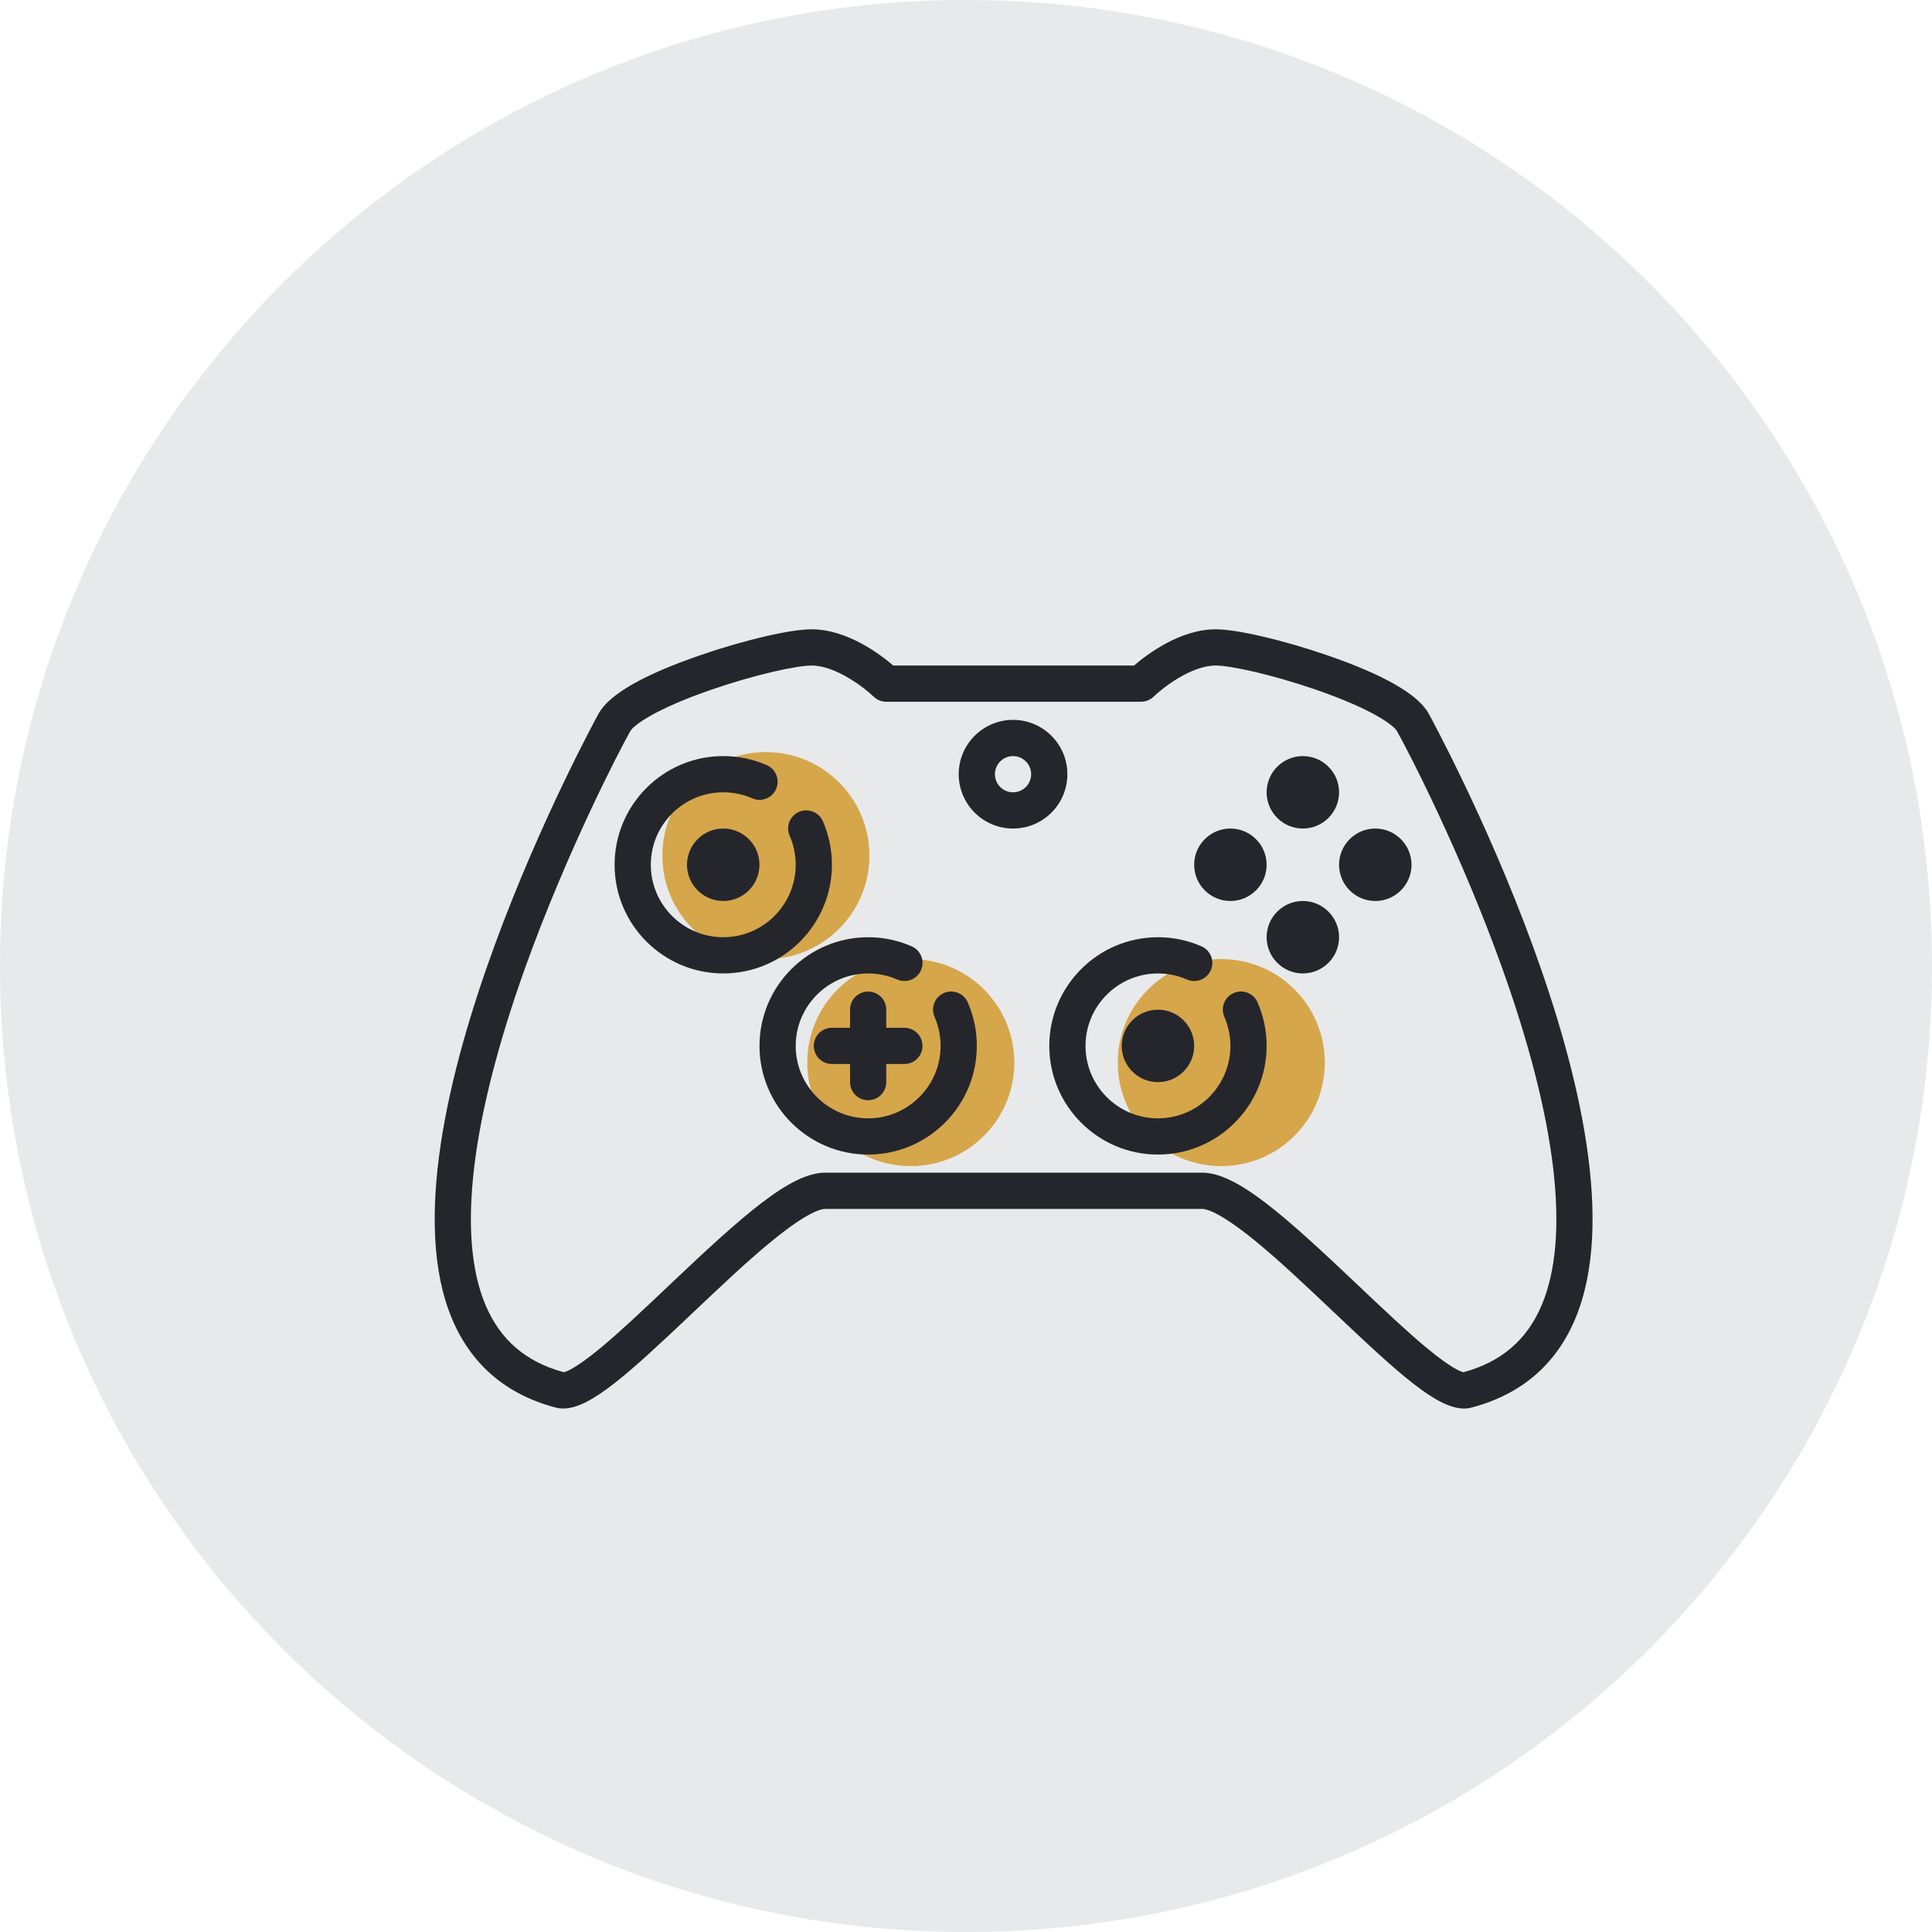 <?xml version="1.0" encoding="UTF-8"?>
<svg width="80px" height="80px" viewBox="0 0 80 80" version="1.1" xmlns="http://www.w3.org/2000/svg" xmlns:xlink="http://www.w3.org/1999/xlink">
    <!-- Generator: Sketch 50.2 (55047) - http://www.bohemiancoding.com/sketch -->
    <title>x-box-gamepad</title>
    <desc>Created with Sketch.</desc>
    <defs></defs>
    <g id="Page-1" stroke="none" stroke-width="1" fill="none" fill-rule="evenodd">
        <g id="Landing" transform="translate(-452, -2120)">
            <g id="block-4" transform="translate(0, 1922)">
                <g id="icons">
                    <g transform="translate(346, 168)" id="x-box-gamepad">
                        <g transform="translate(106, 30)">
                            <path d="M40,80 C62.091,80 80,62.091 80,40 C80,17.909 62.091,0 40,0 C17.909,0 0,17.909 0,40 C0,62.091 17.909,80 40,80 Z" id="Oval" fill="#E8E9EB"></path>
                            <g transform="translate(18, 26)">
                                <circle id="Oval-8" fill="#D6A64B" cx="13.714" cy="9.429" r="4.286"></circle>
                                <circle id="Oval-8" fill="#D6A64B" cx="19.714" cy="18" r="4.286"></circle>
                                <circle id="Oval-8" fill="#D6A64B" cx="32.571" cy="18" r="4.286"></circle>
                                <path d="M41.149,3.532 C40.701,2.743 39.288,1.935 36.95,1.131 C35.115,0.499 33.22,0.058 32.34,0.058 C30.867,0.058 29.502,1.089 28.958,1.558 L23.997,1.558 C23.988,1.558 23.98,1.558 23.972,1.559 C23.964,1.559 23.956,1.558 23.948,1.558 L18.987,1.558 C18.442,1.089 17.078,0.058 15.604,0.058 C14.724,0.058 12.829,0.499 10.995,1.131 C8.657,1.935 7.244,2.743 6.796,3.532 C6.7,3.7 -2.608,20.699 0.717,28.609 C1.515,30.506 2.958,31.742 5.006,32.283 C5.107,32.31 5.212,32.324 5.321,32.324 C6.449,32.324 8.011,30.896 10.703,28.344 C11.84,27.267 13.015,26.152 14.045,25.32 C15.454,24.181 15.998,24.058 16.167,24.058 L31.778,24.058 C31.946,24.058 32.49,24.181 33.9,25.32 C34.929,26.152 36.104,27.267 37.241,28.344 C39.933,30.896 41.495,32.324 42.624,32.324 C42.732,32.324 42.837,32.31 42.938,32.283 C44.987,31.742 46.43,30.506 47.227,28.609 C50.552,20.7 41.244,3.7 41.149,3.532 Z M45.844,28.028 C45.234,29.48 44.172,30.394 42.6,30.821 C42.504,30.802 42.106,30.671 41.051,29.794 C40.232,29.113 39.281,28.211 38.273,27.256 C35.19,24.333 33.215,22.558 31.778,22.558 L16.167,22.558 C14.73,22.558 12.754,24.333 9.671,27.256 C8.664,28.211 7.712,29.113 6.894,29.794 C5.839,30.671 5.44,30.802 5.345,30.821 C3.772,30.394 2.71,29.48 2.1,28.028 C0.916,25.211 1.486,20.382 3.749,14.065 C5.451,9.315 7.647,5.069 8.1,4.273 C8.237,4.032 9.12,3.362 11.483,2.549 C13.284,1.929 14.993,1.558 15.604,1.558 C16.616,1.558 17.804,2.489 18.176,2.847 C18.316,2.982 18.503,3.058 18.698,3.058 L23.948,3.058 C23.956,3.058 23.964,3.058 23.972,3.058 C23.98,3.058 23.988,3.058 23.997,3.058 L29.247,3.058 C29.441,3.058 29.629,2.982 29.769,2.847 C30.138,2.488 31.321,1.558 32.34,1.558 C32.951,1.558 34.66,1.929 36.461,2.549 C38.825,3.362 39.708,4.032 39.844,4.273 C40.297,5.069 42.494,9.316 44.195,14.065 C46.458,20.383 47.028,25.211 45.844,28.028 Z" id="Shape" fill="#25262C" fill-rule="nonzero"></path>
                                <path d="M17.948,19.558 C18.362,19.558 18.698,19.223 18.698,18.808 L18.698,18.058 L19.448,18.058 C19.862,18.058 20.198,17.723 20.198,17.308 C20.198,16.894 19.862,16.558 19.448,16.558 L18.698,16.558 L18.698,15.808 C18.698,15.394 18.362,15.058 17.948,15.058 C17.534,15.058 17.198,15.394 17.198,15.808 L17.198,16.558 L16.448,16.558 C16.034,16.558 15.698,16.894 15.698,17.308 C15.698,17.723 16.034,18.058 16.448,18.058 L17.198,18.058 L17.198,18.808 C17.198,19.223 17.534,19.558 17.948,19.558 Z" id="Shape" fill="#25262C" fill-rule="nonzero"></path>
                                <path d="M33.084,15.119 C32.705,15.285 32.532,15.728 32.698,16.107 C32.864,16.486 32.948,16.891 32.948,17.309 C32.948,18.963 31.602,20.308 29.948,20.308 C28.294,20.308 26.949,18.963 26.949,17.309 C26.949,15.655 28.294,14.309 29.948,14.309 C30.366,14.309 30.77,14.393 31.149,14.559 C31.529,14.725 31.971,14.552 32.137,14.172 C32.303,13.793 32.13,13.351 31.75,13.185 C31.181,12.936 30.574,12.809 29.948,12.809 C27.467,12.809 25.449,14.828 25.449,17.309 C25.449,19.79 27.467,21.808 29.948,21.808 C32.429,21.808 34.448,19.79 34.448,17.309 C34.448,16.682 34.321,16.076 34.072,15.505 C33.906,15.126 33.463,14.953 33.084,15.119 Z" id="Shape" fill="#25262C" fill-rule="nonzero"></path>
                                <path d="M21.084,15.119 C20.704,15.285 20.532,15.728 20.698,16.107 C20.864,16.486 20.948,16.891 20.948,17.309 C20.948,18.963 19.602,20.308 17.948,20.308 C16.294,20.308 14.949,18.963 14.949,17.309 C14.949,15.655 16.294,14.309 17.948,14.309 C18.366,14.309 18.77,14.393 19.149,14.559 C19.529,14.725 19.971,14.552 20.137,14.172 C20.303,13.793 20.13,13.351 19.75,13.185 C19.181,12.936 18.574,12.809 17.948,12.809 C15.467,12.809 13.449,14.828 13.449,17.309 C13.449,19.79 15.467,21.808 17.948,21.808 C20.429,21.808 22.448,19.79 22.448,17.309 C22.448,16.682 22.321,16.076 22.072,15.505 C21.906,15.126 21.463,14.953 21.084,15.119 Z" id="Shape" fill="#25262C" fill-rule="nonzero"></path>
                                <path d="M29.948,15.809 C29.948,15.809 29.948,15.809 29.948,15.809 C29.948,15.809 29.948,15.809 29.948,15.809 C29.12,15.809 28.448,16.482 28.448,17.309 C28.448,18.136 29.12,18.809 29.948,18.809 C29.948,18.809 29.948,18.809 29.948,18.809 C29.948,18.809 29.948,18.809 29.948,18.809 C30.775,18.809 31.448,18.136 31.448,17.309 C31.448,16.482 30.775,15.809 29.948,15.809 Z" id="Shape" fill="#25262C" fill-rule="nonzero"></path>
                                <path d="M16.448,9.808 C16.448,9.181 16.321,8.575 16.072,8.005 C15.906,7.625 15.463,7.452 15.084,7.618 C14.704,7.785 14.532,8.227 14.698,8.606 C14.864,8.985 14.948,9.39 14.948,9.808 C14.948,11.462 13.602,12.808 11.948,12.808 C10.294,12.808 8.949,11.462 8.949,9.808 C8.949,8.154 10.294,6.808 11.948,6.808 C12.366,6.808 12.77,6.892 13.149,7.058 C13.529,7.224 13.971,7.051 14.137,6.672 C14.303,6.292 14.13,5.85 13.75,5.684 C13.181,5.435 12.574,5.308 11.948,5.308 C9.467,5.308 7.449,7.327 7.449,9.808 C7.449,12.289 9.467,14.308 11.948,14.308 C14.429,14.308 16.448,12.289 16.448,9.808 Z" id="Shape" fill="#25262C" fill-rule="nonzero"></path>
                                <path d="M11.948,8.308 C11.948,8.308 11.948,8.308 11.948,8.308 C11.948,8.308 11.948,8.308 11.947,8.308 C11.12,8.308 10.447,8.981 10.447,9.808 C10.447,10.635 11.12,11.308 11.947,11.308 C11.948,11.308 11.948,11.308 11.948,11.308 C11.948,11.308 11.948,11.308 11.948,11.308 C12.775,11.308 13.448,10.635 13.448,9.808 C13.448,8.981 12.775,8.308 11.948,8.308 Z" id="Shape" fill="#25262C" fill-rule="nonzero"></path>
                                <path d="M32.948,11.308 C33.775,11.308 34.448,10.635 34.448,9.808 C34.448,8.981 33.775,8.308 32.948,8.308 C32.121,8.308 31.448,8.981 31.448,9.808 C31.448,10.635 32.121,11.308 32.948,11.308 Z" id="Shape" fill="#25262C" fill-rule="nonzero"></path>
                                <path d="M38.948,8.308 C38.121,8.308 37.448,8.981 37.448,9.808 C37.448,10.635 38.121,11.308 38.948,11.308 C39.775,11.308 40.448,10.635 40.448,9.808 C40.448,8.981 39.775,8.308 38.948,8.308 Z" id="Shape" fill="#25262C" fill-rule="nonzero"></path>
                                <path d="M35.948,11.308 C35.121,11.308 34.448,11.981 34.448,12.808 C34.448,13.635 35.121,14.308 35.948,14.308 C36.775,14.308 37.448,13.635 37.448,12.808 C37.448,11.981 36.775,11.308 35.948,11.308 Z" id="Shape" fill="#25262C" fill-rule="nonzero"></path>
                                <path d="M35.948,8.308 C36.775,8.308 37.448,7.635 37.448,6.808 C37.448,5.981 36.775,5.308 35.948,5.308 C35.121,5.308 34.448,5.981 34.448,6.808 C34.448,7.635 35.121,8.308 35.948,8.308 Z" id="Shape" fill="#25262C" fill-rule="nonzero"></path>
                                <path d="M26.198,6.058 C26.198,4.818 25.189,3.808 23.948,3.808 C22.707,3.808 21.698,4.818 21.698,6.058 C21.698,7.299 22.707,8.308 23.948,8.308 C25.189,8.308 26.198,7.299 26.198,6.058 Z M23.948,6.808 C23.534,6.808 23.198,6.472 23.198,6.058 C23.198,5.645 23.534,5.308 23.948,5.308 C24.361,5.308 24.698,5.645 24.698,6.058 C24.698,6.472 24.361,6.808 23.948,6.808 Z" id="Shape" fill="#25262C" fill-rule="nonzero"></path>
                            </g>
                        </g>
                    </g>
                </g>
            </g>
        </g>
    </g>
</svg>